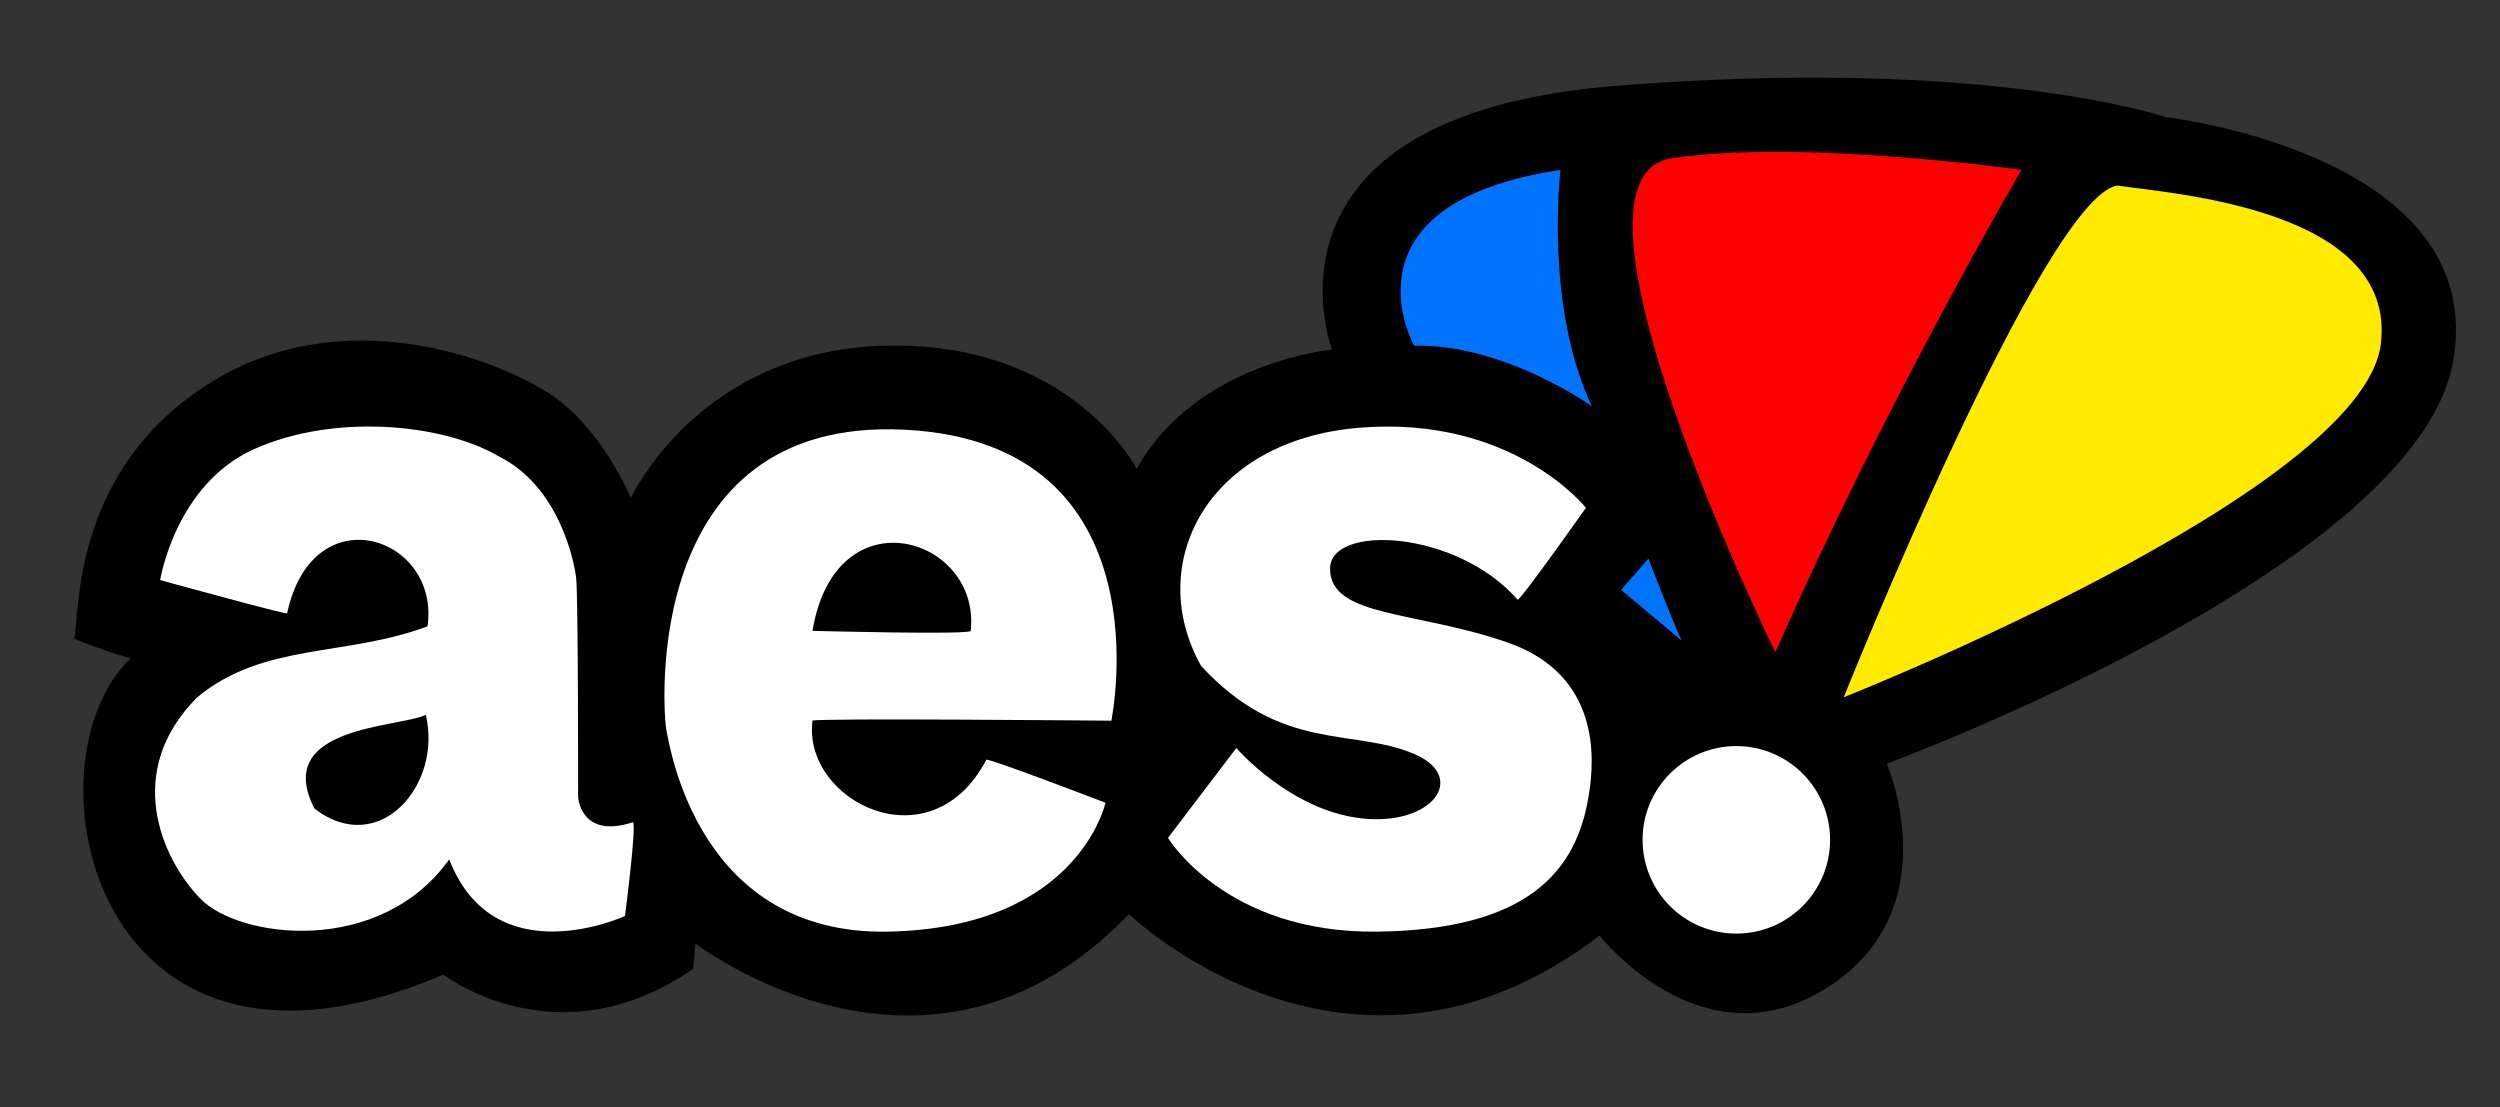 <svg id="Agrupar_1" data-name="Agrupar 1" xmlns="http://www.w3.org/2000/svg" width="1280" height="567" viewBox="0 0 1280 567">
  <rect x="0" y="0" width="1280" height="567" fill="#333333" stroke="none"/>
  <defs>
    <style>
      .cls-1, .cls-2, .cls-4, .cls-5, .cls-6 {
        fill-rule: evenodd;
      }

      .cls-2, .cls-3 {
        fill: #fff;
      }

      .cls-4 {
        fill: #0074ff;
      }

      .cls-5 {
        fill: red;
      }

      .cls-6 {
        fill: #ffea00;
      }
    </style>
  </defs>
  <path id="Forma_8" data-name="Forma 8" class="cls-1" d="M67,337c2.57,0.964-14.864-3.994-29-10,2.884-13.55-1.266-85.488,68-130s149.5-12.664,176,5,41,53,41,53,34.583-75.527,130-78,129,63,129,63c30.708-54.8,100-61,100-61S636.325,59.394,827,44s282,16,282,16,165.63,18.946,147,125S966,391,966,391s32.747,74.972-31,115-116-27-116-27c-128.257,97.921-241-11-241-11C475.4,575.328,356,483,356,483l-1,13c-69.578,48.189-128,3-128,3C47.08,576.106,10.775,390.006,67,337Z"/>
  <path id="Forma_1" data-name="Forma 1" class="cls-2" d="M147,314c-0.141.881-65-17-65-17s7.712-48.837,48-67,96.245-13.636,126,4c30.019,15.267,37.947,52.787,39,62s1,112,1,112,1.072,21.775,28,13c2.194,0.2-4,48-4,48s-66.861,30.831-90-29c-35.476,49.726-107.578,40.687-127.51,20.026S63.105,394.886,101,357c34.008-28.172,75.779-20.578,117.875-36.314C225.558,274.758,160.161,252.618,147,314Z"/>
  <path id="Forma_9" data-name="Forma 9" class="cls-1" d="M218,366c-13.718,6.637-78.785,5.605-57,48C193.968,439.441,226.624,402.045,218,366Z"/>
  <path id="Forma_2" data-name="Forma 2" class="cls-2" d="M416,369c0.184-1.448,153,0,153,0s29.493-142.3-106-149S339.365,365.783,341.28,374.4,357.674,479.05,455,477s111-66,111-66-60.394-23.156-61-22C476.493,443.394,410.777,410.122,416,369Z"/>
  <path id="Forma_10" data-name="Forma 10" class="cls-1" d="M416,323c11.78-71.21,86.355-47.919,81,0C497,325.142,416,323,416,323Z"/>
  <path id="Forma_3" data-name="Forma 3" class="cls-2" d="M598,429l35-46s27.527,31.9,64,36,54.8-21.159,27-33c-31.439-13.391-67.995-.555-109-45-29.135-51.781,2.52-115.575,81-122s116,41,116,41-33.991,48.152-35,47c-31.343-35.753-95.79-38.714-96-16-0.21,25.213,44.076,21.618,91,38s44.728,58.7,41.415,78.324C807.276,445.9,782.562,476.082,705,477S598,429,598,429Z"/>
  <circle id="Elipse_1" data-name="Elipse 1" class="cls-3" cx="889" cy="430" r="48"/>
  <path id="Forma_4" data-name="Forma 4" class="cls-4" d="M844,286l-14,16,31,26C855.451,316.029,844,286,844,286Z"/>
  <path id="Forma_5" data-name="Forma 5" class="cls-4" d="M724,177c46.2-1.062,91,31,91,31-24.514-52.458-16-121-16-121C683.505,104.254,724,177,724,177Z"/>
  <path id="Forma_6" data-name="Forma 6" class="cls-5" d="M909,334c57.84-131.172,126-247,126-247S922.3,71.127,856,81,909,334,909,334Z"/>
  <path id="Forma_7" data-name="Forma 7" class="cls-6" d="M944,357s102.38-255.586,140-262c29.07,4.276,143.12,12.156,135,81C1210.02,251.686,944,357,944,357Z"/>
</svg>
